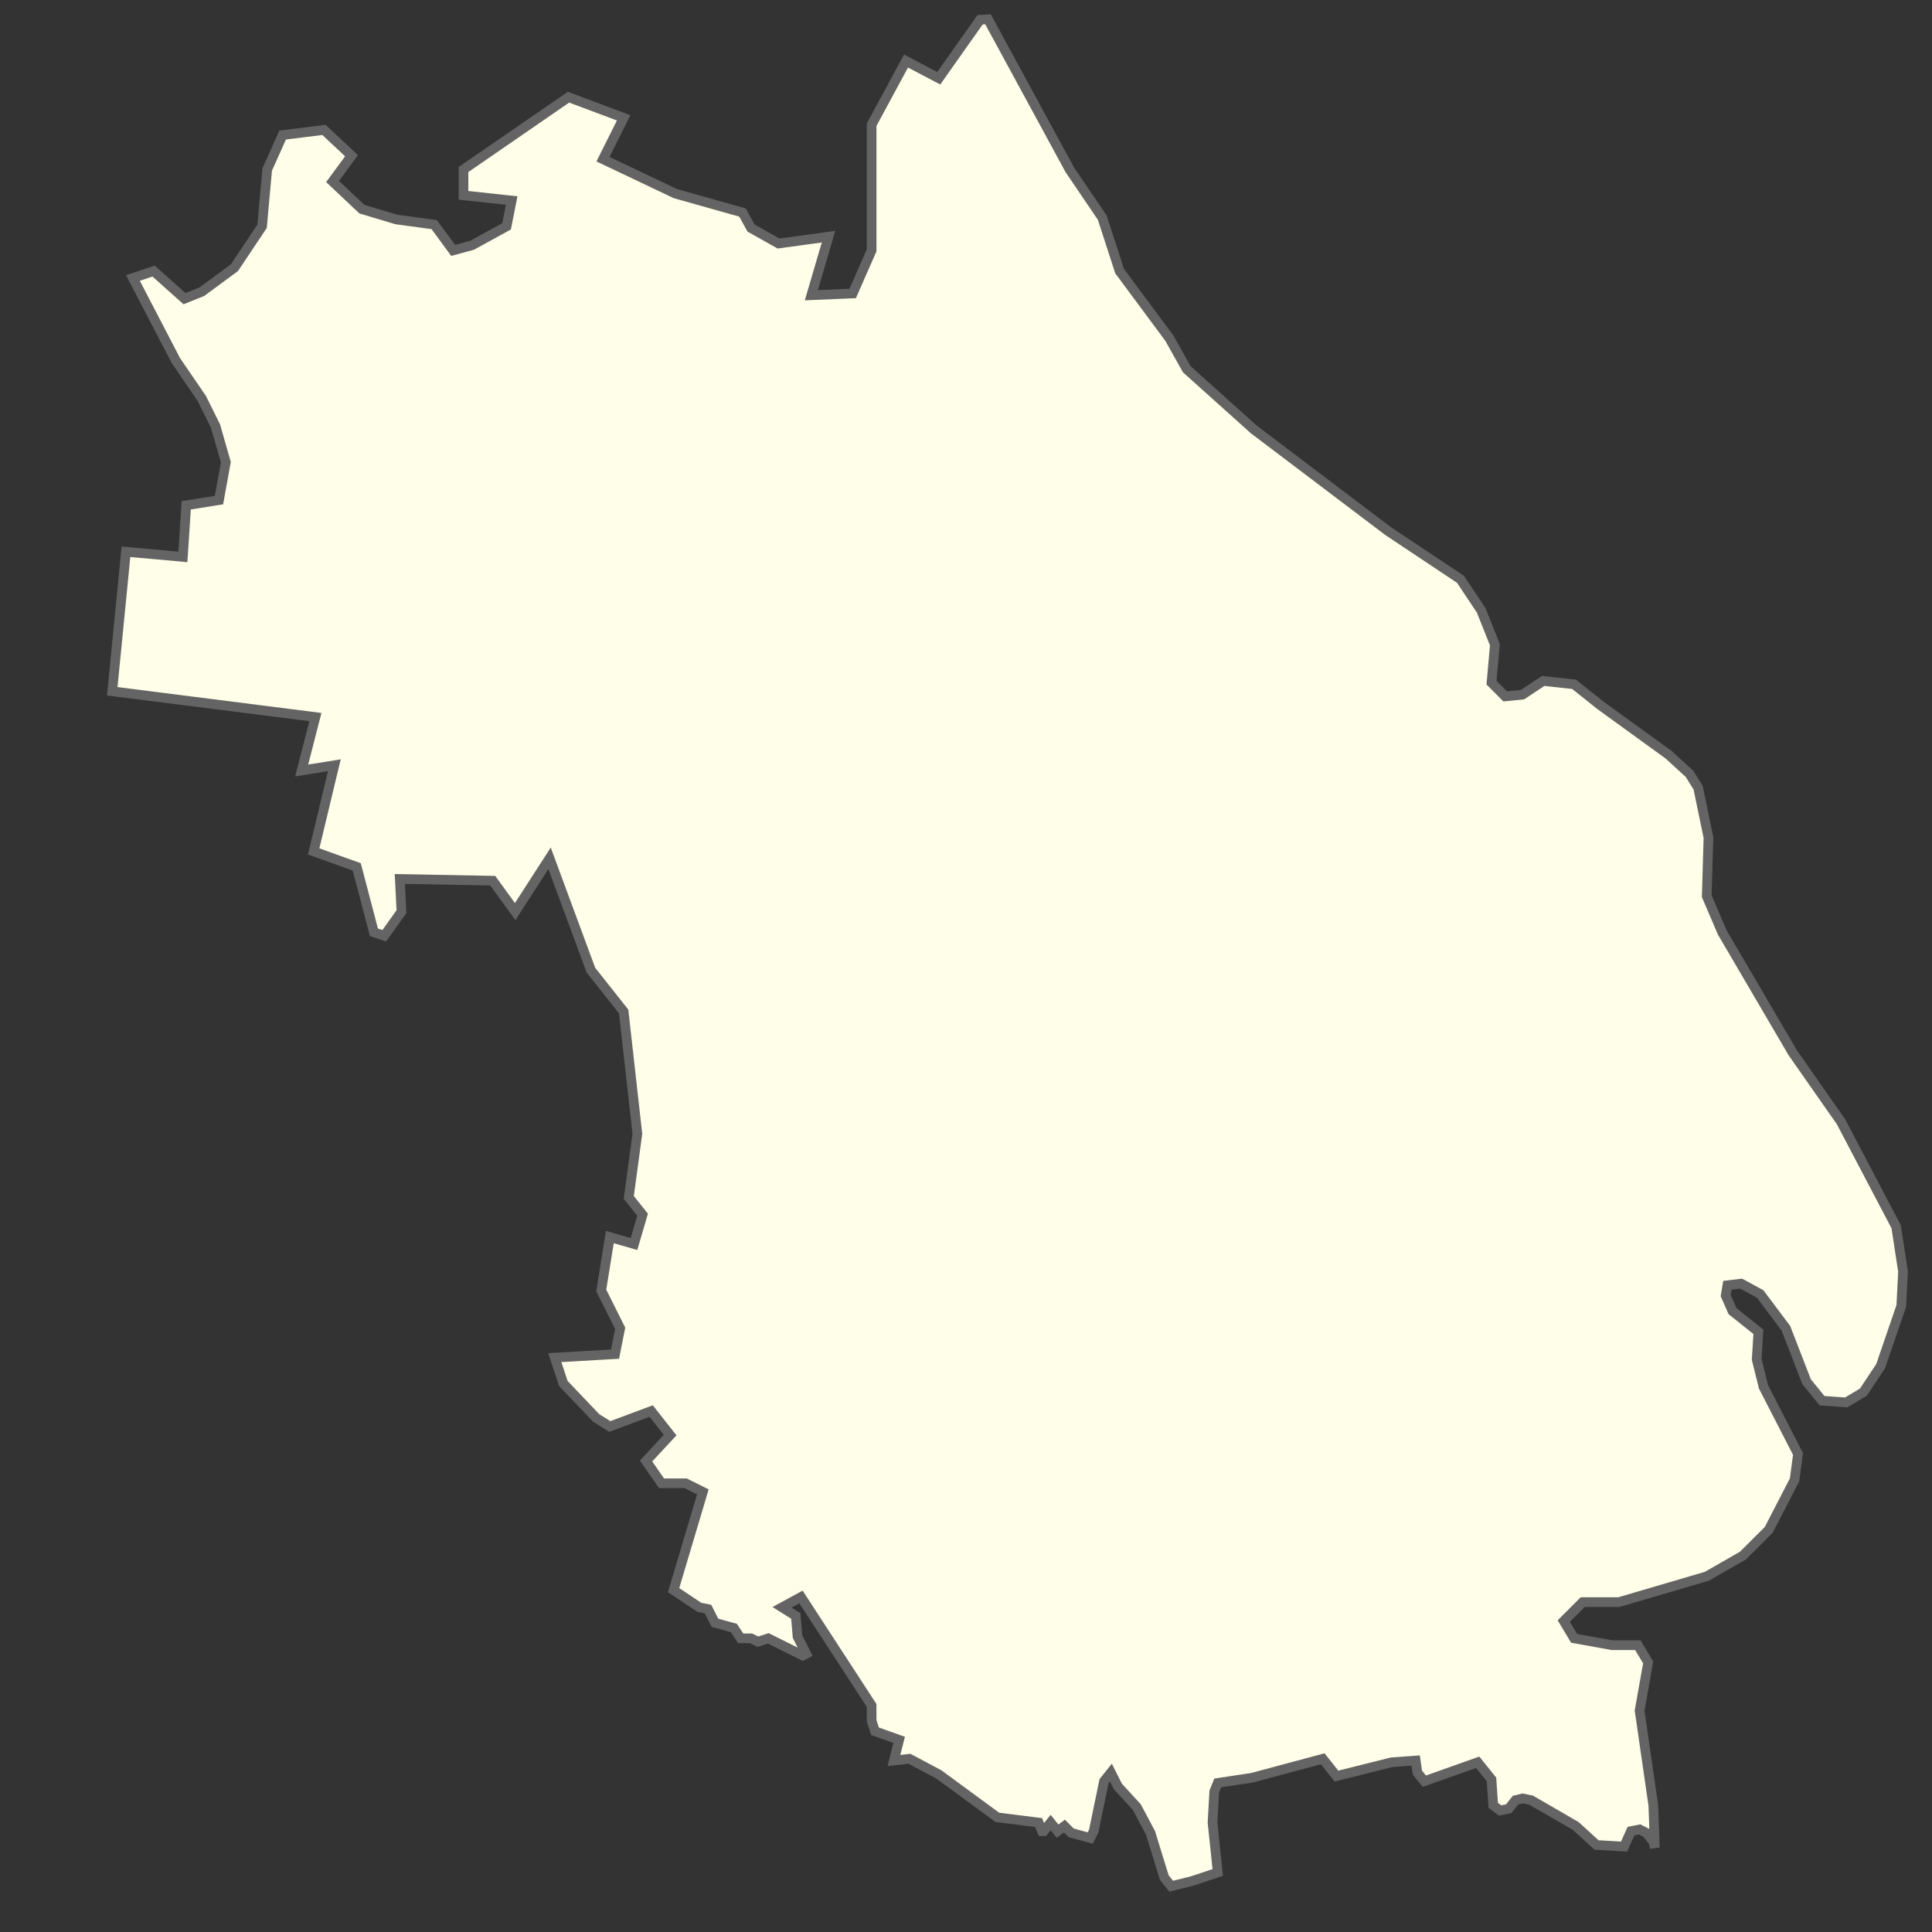 <?xml version="1.0" encoding="utf-8"?>
<!-- Generator: Adobe Illustrator 25.2.1, SVG Export Plug-In . SVG Version: 6.00 Build 0)  -->
<svg version="1.1" id="Слой_1" xmlns="http://www.w3.org/2000/svg" xmlns:xlink="http://www.w3.org/1999/xlink" x="0px" y="0px"
	 viewBox="0 0 200 200" style="enable-background:new 0 0 200 200;" xml:space="preserve">
<rect x="0" y="0" width="200" height="200" fill="#333333" stroke="none"/>
<style type="text/css">
	.st0{fill:#FEFEE9;stroke:#646464;}
</style>
<polygon class="st0" points="169.73,177.08 170.62,172.09 169.55,170.31 166.88,170.31 162.95,169.6 161.88,167.81 163.84,165.85 
	167.59,165.85 176.68,163.18 180.42,161.04 183.1,158.37 185.77,153.2 186.13,150.52 182.56,143.57 181.85,140.72 182.03,137.87 
	179.35,135.73 178.64,134.12 178.82,133.05 180.24,132.88 182.21,133.95 184.88,137.51 187.02,143.04 188.62,145 191.12,145.18 
	192.9,144.11 194.68,141.43 196.82,135.19 197,131.63 196.29,126.99 190.58,116.12 185.59,108.99 178.28,96.51 176.68,92.77 
	176.86,86.71 175.79,81.54 174.9,80.11 172.76,78.15 165.63,72.98 162.95,70.84 159.75,70.49 157.61,71.91 155.82,72.09 
	154.4,70.67 154.75,66.74 153.33,63.18 151.19,59.97 143.7,54.98 129.8,44.46 122.85,38.22 121.06,35.02 115.9,28.06 114.11,22.54 
	110.73,17.55 102.28,2 101.46,2.04 97.18,8.1 93.79,6.32 90.23,12.91 90.23,25.92 88.27,30.38 83.99,30.56 85.77,24.5 80.6,25.21 
	77.75,23.61 76.86,22 69.91,20.04 62.42,16.48 64.56,12.2 58.85,10.06 47.98,17.55 47.98,20.22 52.97,20.76 52.44,23.43 
	48.87,25.39 46.91,25.92 44.95,23.25 41.03,22.72 37.46,21.65 34.43,18.79 36.39,16.12 33.54,13.45 29.26,13.98 27.66,17.55 
	27.13,23.43 24.27,27.71 20.89,30.2 19.1,30.92 15.9,28.06 13.76,28.78 18.21,37.33 20.89,41.25 22.31,44.11 23.38,47.85 
	22.67,51.77 19.28,52.31 18.93,57.65 13.04,57.12 11.62,71.56 32.65,74.23 31.23,79.76 34.61,79.22 32.47,88.14 36.93,89.74 
	38.71,96.51 39.78,96.87 41.56,94.37 41.39,90.99 51.01,91.17 53.33,94.37 56.89,88.85 61.17,100.43 64.56,104.71 65.98,117.37 
	65.09,123.96 66.52,125.75 65.63,128.78 63.13,128.06 62.24,133.59 64.2,137.51 63.67,140.18 57.43,140.54 58.32,143.22 
	61.71,146.78 63.13,147.67 67.41,146.07 69.37,148.56 66.88,151.24 68.48,153.55 70.98,153.55 72.76,154.44 69.73,164.61 
	72.4,166.39 73.29,166.57 74.01,167.99 75.97,168.53 76.68,169.6 77.75,169.6 78.46,169.95 79.53,169.6 83.1,171.38 83.45,171.2 
	82.56,169.42 82.38,167.28 80.96,166.39 82.92,165.32 90.23,176.55 90.23,178.15 90.58,179.22 93.08,180.11 92.54,182.25 
	94.15,182.07 97.18,183.68 103.24,188.13 107.52,188.67 107.87,189.56 108.05,189.56 108.76,188.67 109.48,189.56 110.19,189.03 
	110.9,189.74 112.86,190.27 113.22,189.56 114.29,184.39 115,183.5 115.72,184.93 117.68,187.07 119.1,189.74 120.53,194.37 
	121.24,195.26 123.38,194.73 126.06,193.84 125.52,188.67 125.7,185.46 126.06,184.57 129.62,184.03 136.93,182.07 138.35,183.86 
	144.06,182.43 146.55,182.25 146.73,183.5 147.45,184.39 152.97,182.43 154.4,184.21 154.58,186.89 155.29,187.42 156.18,187.24 
	156.89,186.35 157.61,186.17 158.5,186.35 163.13,189.03 165.27,190.99 168.12,191.16 168.84,189.56 169.73,189.38 170.44,189.74 
	171.15,190.63 171.31,191.27 171.15,186.89 "/>
<polygon class="st0" points="-20.47,7.24 -20.45,7.26 -20.17,7.24 "/>
</svg>
